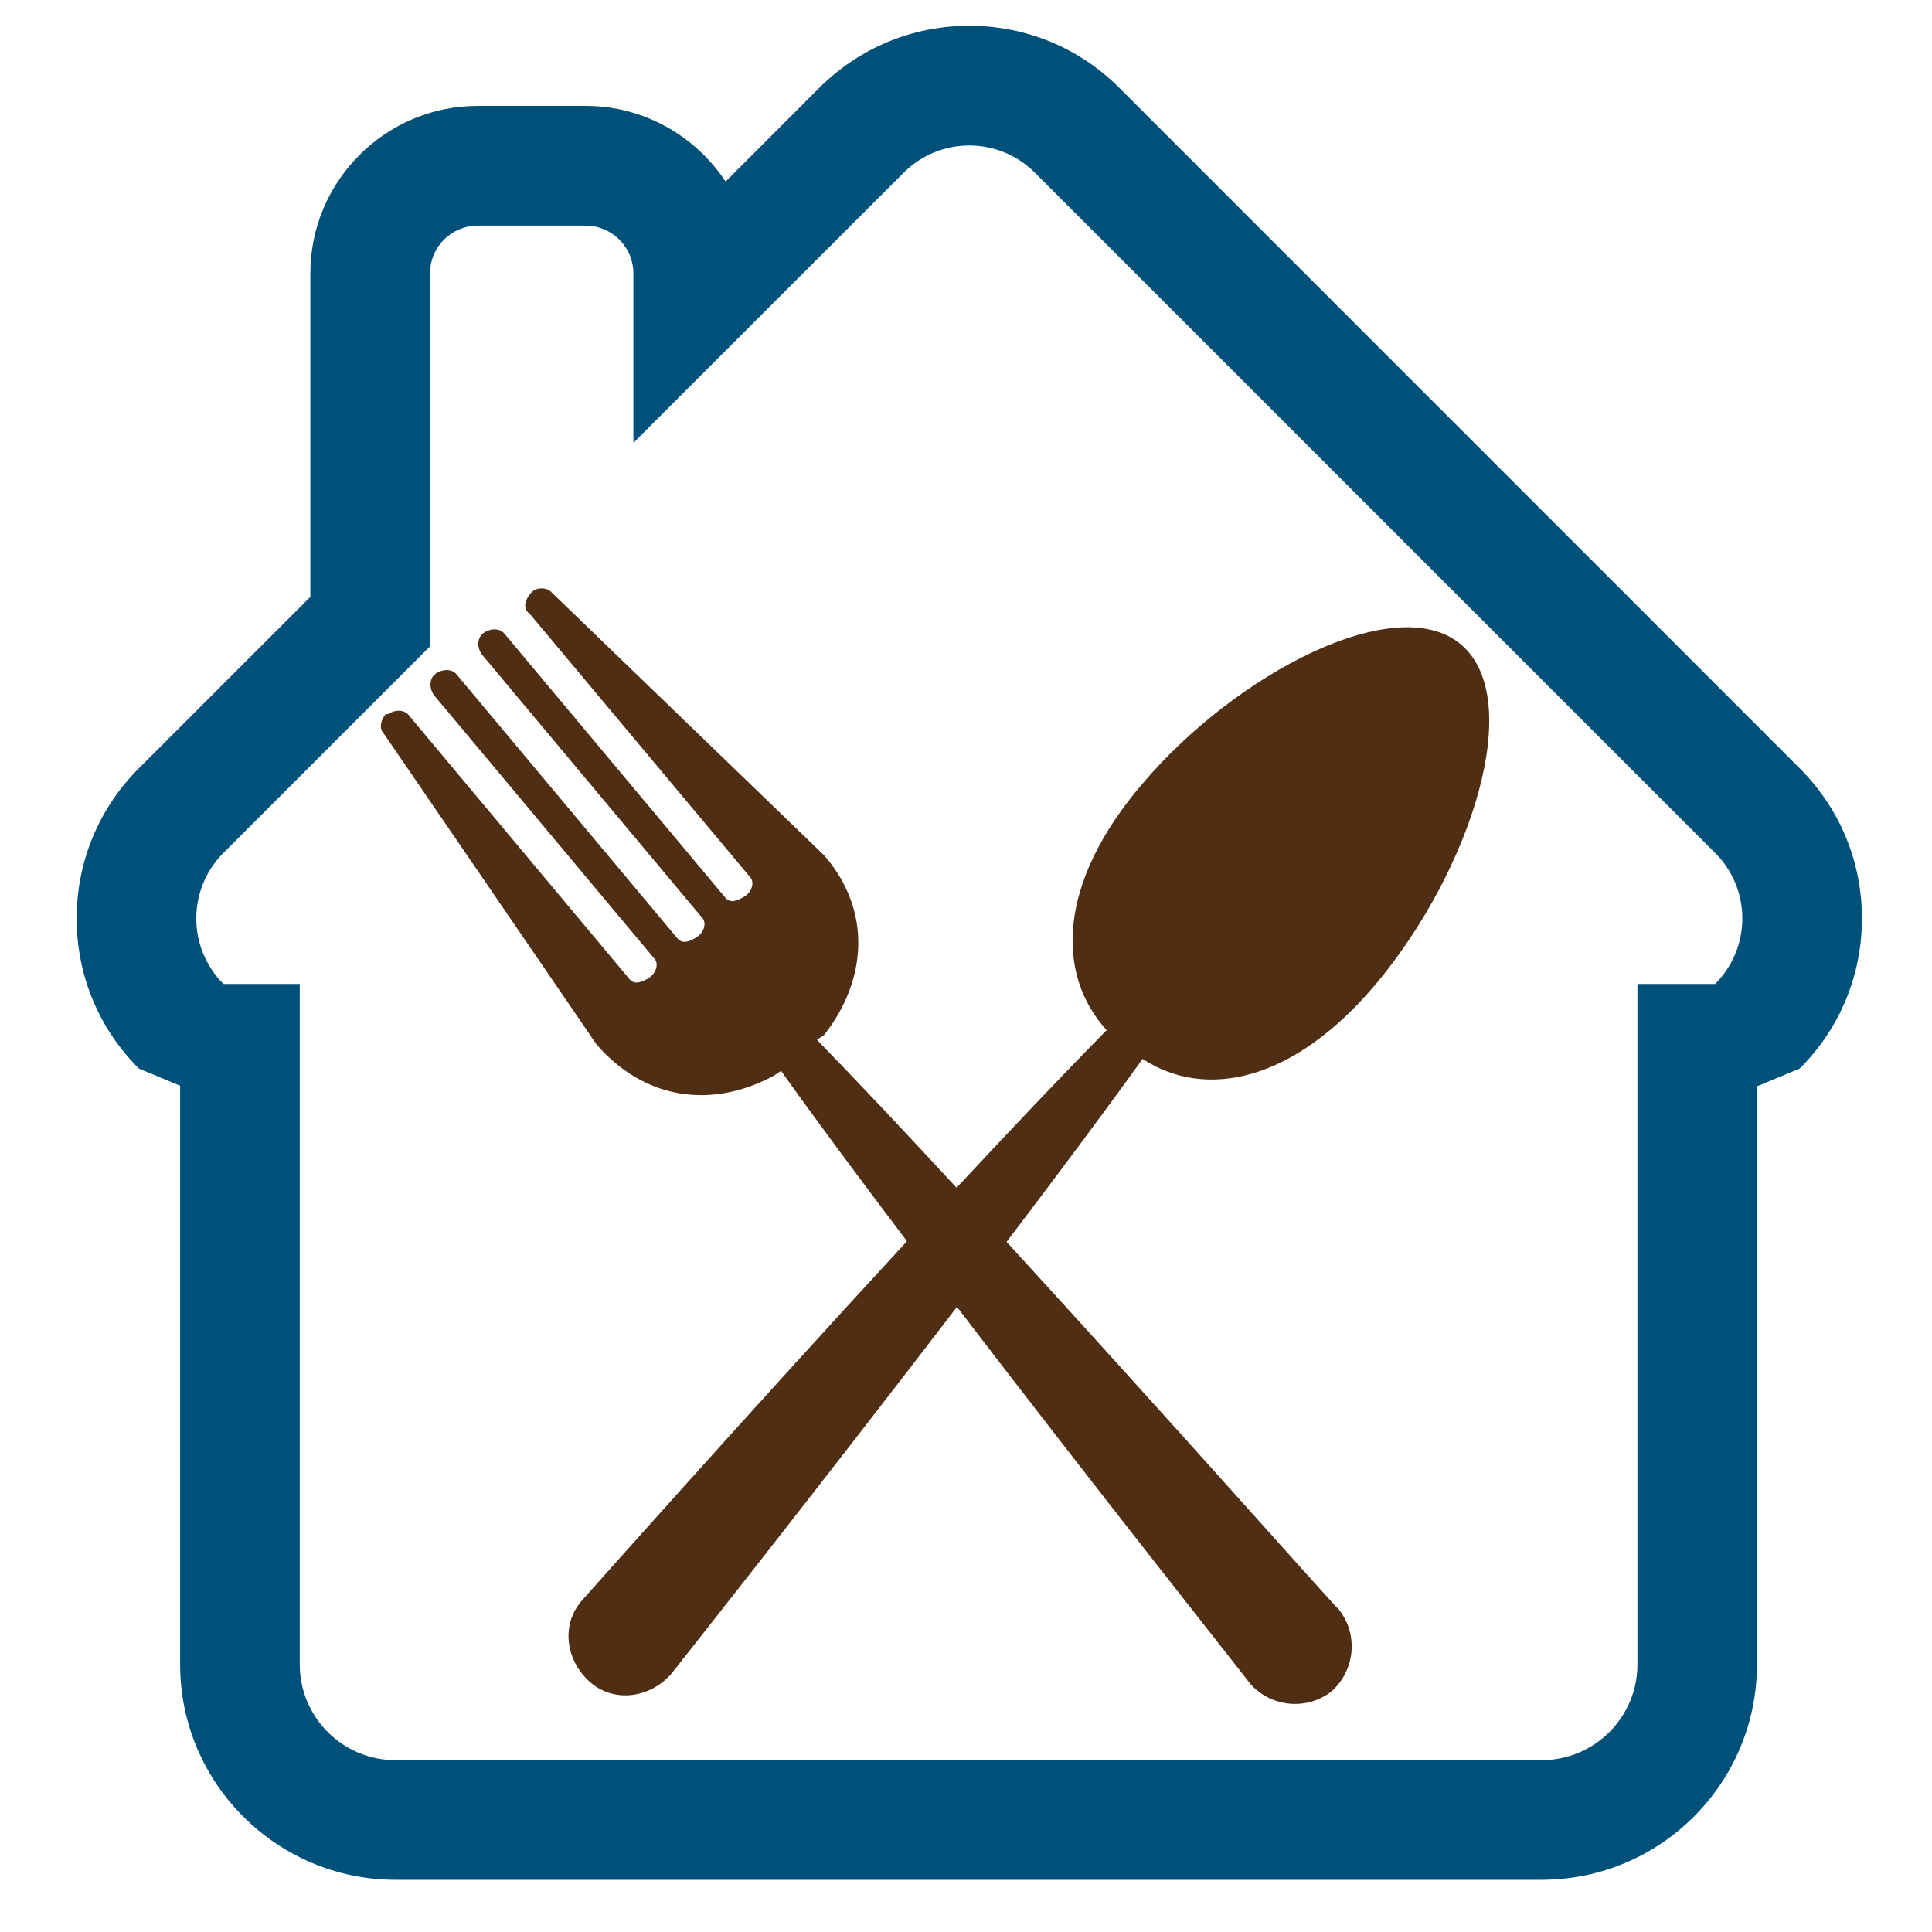 <?xml version="1.0" encoding="utf-8"?>
<!-- Generator: Adobe Illustrator 14.0.0, SVG Export Plug-In . SVG Version: 6.00 Build 43363)  -->
<!DOCTYPE svg PUBLIC "-//W3C//DTD SVG 1.1//EN" "http://www.w3.org/Graphics/SVG/1.1/DTD/svg11.dtd">
<svg version="1.1" id="Layer_1" xmlns="http://www.w3.org/2000/svg" xmlns:xlink="http://www.w3.org/1999/xlink" x="0px" y="0px"
	 width="150px" height="150px" viewBox="0 0 150 150" enable-background="new 0 0 150 150" xml:space="preserve">
<g>
	<path fill="none" d="M80.342,13.402c-2.806-2.809-7.37-2.809-10.174,0L49.176,34.383V21.229c0-2.05-1.666-3.711-3.711-3.711h-8.368
		c-2.059,0-3.711,1.661-3.711,3.711v28.956L17.352,66.219c-2.817,2.812-2.817,7.366,0,10.178h5.921v52.83
		c0,4.102,3.327,7.434,7.439,7.434h88.979c4.104,0,7.439-3.332,7.439-7.434v-52.83h6.029c2.819-2.812,2.819-7.366,0-10.178
		L80.342,13.402z M106.937,76.266c-6.507,7.814-13.388,9.115-18.226,5.949c-2.929,4.074-6.637,9.043-10.56,14.207
		c12.278,13.393,24.9,27.648,25.808,28.557c1.481,1.854,1.299,4.65-0.56,6.322c-1.858,1.49-4.649,1.301-6.318-0.557
		c-0.759-1.014-12.027-15.209-22.782-29.273c-10.971,14.324-22.21,28.525-22.21,28.525c-1.674,1.863-4.465,2.238-6.323,0.559
		c-1.858-1.676-2.232-4.459-0.555-6.324c0,0,12.664-14.27,25.207-27.863c-3.635-4.801-7.054-9.4-9.777-13.227l-0.558,0.375
		c-4.833,2.605-10.042,1.865-13.759-2.416L29.777,56.927c-0.377-0.366-0.192-1.113,0.184-1.487h0.184
		c0.558-0.372,1.303-0.372,1.674,0.189l17.104,20.453c0.376,0.368,0.932,0.184,1.487-0.184c0.561-0.379,0.748-1.116,0.377-1.487
		l-17.11-20.456c-0.371-0.555-0.371-1.3,0.184-1.677c0.566-0.366,1.303-0.366,1.674,0.189l17.109,20.45
		c0.374,0.376,0.927,0.187,1.482-0.184c0.561-0.372,0.75-1.117,0.376-1.487l-17.11-20.456c-0.371-0.555-0.371-1.298,0.185-1.668
		c0.566-0.372,1.303-0.372,1.674,0.182l17.11,20.45c0.374,0.379,0.927,0.189,1.487-0.182c0.555-0.371,0.745-1.116,0.374-1.487
		l-17.113-20.45c-0.553-0.371-0.371-1.116,0.19-1.676c0.371-0.372,1.122-0.372,1.493,0l21.192,20.45
		c3.719,4.277,3.346,9.673,0,13.949l-0.558,0.373c3.164,3.246,6.921,7.25,10.841,11.486c4.218-4.529,8.273-8.811,11.652-12.234
		c-3.901-4.274-3.901-11.341,2.79-19.146c7.251-8.555,19.713-15.064,24.733-10.787C118.466,54.327,114.188,67.533,106.937,76.266z"
		/>
	<path fill="#4F2E14" d="M88.711,60.836c-6.691,7.805-6.691,14.872-2.79,19.146c-3.379,3.424-7.434,7.705-11.652,12.234
		c-3.92-4.236-7.677-8.24-10.841-11.486l0.558-0.373c3.346-4.275,3.719-9.671,0-13.949l-21.192-20.45
		c-0.371-0.372-1.122-0.372-1.493,0c-0.561,0.561-0.743,1.306-0.19,1.676l17.113,20.45c0.371,0.372,0.181,1.116-0.374,1.487
		c-0.561,0.371-1.113,0.561-1.487,0.182l-17.11-20.45c-0.371-0.553-1.107-0.553-1.674-0.182c-0.555,0.371-0.555,1.113-0.185,1.668
		l17.11,20.456c0.374,0.371,0.184,1.116-0.376,1.487c-0.555,0.371-1.108,0.561-1.482,0.184l-17.109-20.45
		c-0.371-0.555-1.108-0.555-1.674-0.189c-0.555,0.376-0.555,1.122-0.184,1.677l17.11,20.456c0.371,0.371,0.184,1.108-0.377,1.487
		c-0.555,0.368-1.11,0.552-1.487,0.184L31.82,55.629c-0.371-0.561-1.116-0.561-1.674-0.189h-0.184
		c-0.376,0.374-0.561,1.121-0.184,1.487L46.324,81.1c3.717,4.281,8.926,5.021,13.759,2.416l0.558-0.375
		c2.723,3.826,6.142,8.426,9.777,13.227C57.875,109.961,45.21,124.23,45.21,124.23c-1.677,1.865-1.303,4.648,0.555,6.324
		c1.858,1.68,4.649,1.305,6.323-0.559c0,0,11.24-14.201,22.21-28.525c10.755,14.064,22.023,28.26,22.782,29.273
		c1.669,1.857,4.46,2.047,6.318,0.557c1.858-1.672,2.041-4.469,0.56-6.322c-0.907-0.908-13.529-15.164-25.808-28.557
		c3.923-5.164,7.631-10.133,10.56-14.207c4.838,3.166,11.719,1.865,18.226-5.949c7.252-8.733,11.529-21.938,6.508-26.216
		C108.424,45.772,95.962,52.281,88.711,60.836z"/>
	<path fill="#00517A" d="M139.729,59.65L86.907,6.822C83.8,3.715,79.66,2,75.25,2c-4.394,0-8.533,1.715-11.656,4.833l-7.26,7.263
		c-2.332-3.53-6.331-5.876-10.868-5.876h-8.368c-7.173,0-13.003,5.84-13.003,13.008V46.34L10.782,59.65
		c-3.115,3.118-4.83,7.257-4.83,11.662c0,4.402,1.715,8.542,4.83,11.651l3.202,1.332v44.932c0,9.223,7.506,16.719,16.728,16.719
		h88.979c9.227,0,16.72-7.496,16.72-16.719V84.34l3.318-1.377c3.117-3.109,4.832-7.249,4.832-11.651
		C144.561,66.907,142.846,62.768,139.729,59.65z M133.159,76.396h-6.029v52.83c0,4.102-3.336,7.434-7.439,7.434H30.712
		c-4.112,0-7.439-3.332-7.439-7.434v-52.83h-5.921c-2.817-2.812-2.817-7.366,0-10.178l16.034-16.034V21.229
		c0-2.05,1.652-3.711,3.711-3.711h8.368c2.045,0,3.711,1.661,3.711,3.711v13.155l20.992-20.981c2.804-2.809,7.368-2.809,10.174,0
		l52.817,52.816C135.979,69.031,135.979,73.584,133.159,76.396z"/>
</g>
</svg>
